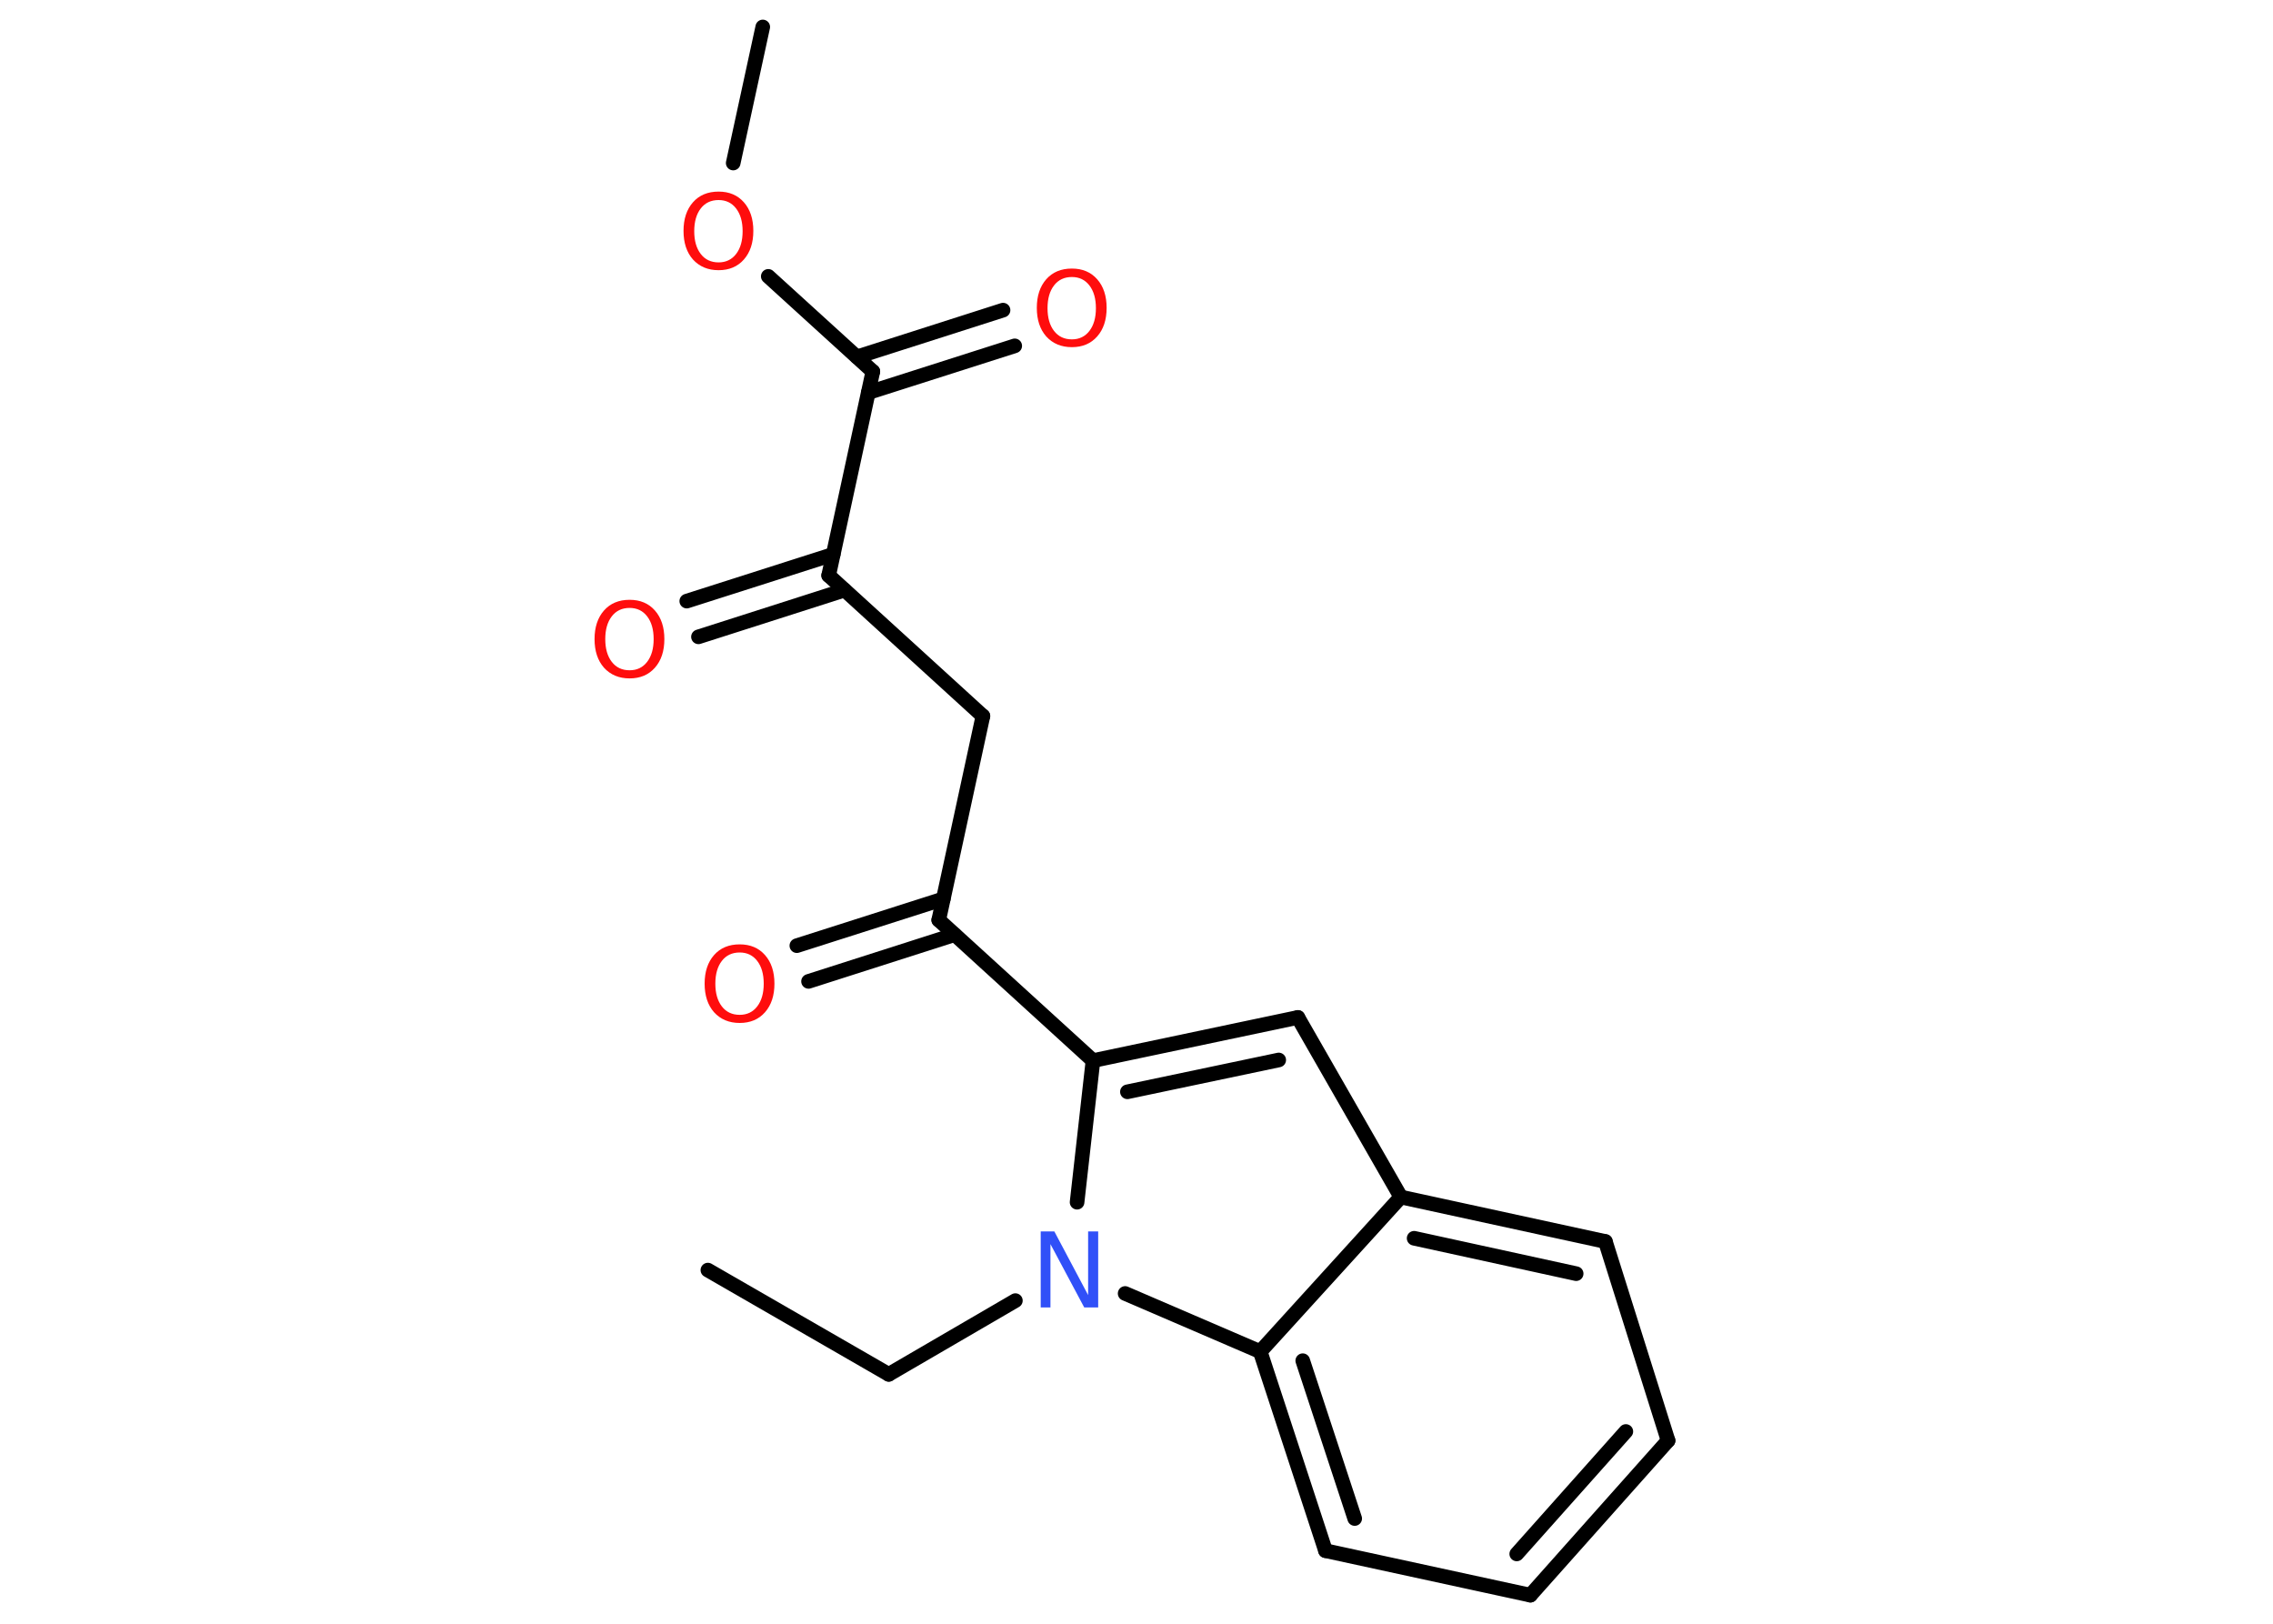 <?xml version='1.0' encoding='UTF-8'?>
<!DOCTYPE svg PUBLIC "-//W3C//DTD SVG 1.1//EN" "http://www.w3.org/Graphics/SVG/1.1/DTD/svg11.dtd">
<svg version='1.2' xmlns='http://www.w3.org/2000/svg' xmlns:xlink='http://www.w3.org/1999/xlink' width='70.0mm' height='50.0mm' viewBox='0 0 70.0 50.0'>
  <desc>Generated by the Chemistry Development Kit (http://github.com/cdk)</desc>
  <g stroke-linecap='round' stroke-linejoin='round' stroke='#000000' stroke-width='.45' fill='#FF0D0D'>
    <rect x='.0' y='.0' width='70.0' height='50.0' fill='#FFFFFF' stroke='none'/>
    <g id='mol1' class='mol'>
      <line id='mol1bnd1' class='bond' x1='21.8' y1='39.11' x2='27.37' y2='42.32'/>
      <line id='mol1bnd2' class='bond' x1='27.37' y1='42.32' x2='31.27' y2='40.05'/>
      <line id='mol1bnd3' class='bond' x1='33.17' y1='37.02' x2='33.66' y2='32.66'/>
      <line id='mol1bnd4' class='bond' x1='33.66' y1='32.66' x2='28.91' y2='28.33'/>
      <g id='mol1bnd5' class='bond'>
        <line x1='29.4' y1='28.78' x2='24.9' y2='30.22'/>
        <line x1='29.05' y1='27.68' x2='24.54' y2='29.12'/>
      </g>
      <line id='mol1bnd6' class='bond' x1='28.91' y1='28.33' x2='30.27' y2='22.05'/>
      <line id='mol1bnd7' class='bond' x1='30.27' y1='22.05' x2='25.52' y2='17.72'/>
      <g id='mol1bnd8' class='bond'>
        <line x1='26.01' y1='18.17' x2='21.51' y2='19.61'/>
        <line x1='25.66' y1='17.07' x2='21.15' y2='18.51'/>
      </g>
      <line id='mol1bnd9' class='bond' x1='25.52' y1='17.72' x2='26.88' y2='11.44'/>
      <g id='mol1bnd10' class='bond'>
        <line x1='26.39' y1='10.99' x2='30.89' y2='9.55'/>
        <line x1='26.74' y1='12.09' x2='31.25' y2='10.65'/>
      </g>
      <line id='mol1bnd11' class='bond' x1='26.88' y1='11.44' x2='23.66' y2='8.51'/>
      <line id='mol1bnd12' class='bond' x1='22.58' y1='5.02' x2='23.49' y2='.83'/>
      <g id='mol1bnd13' class='bond'>
        <line x1='39.97' y1='31.33' x2='33.66' y2='32.66'/>
        <line x1='39.38' y1='32.64' x2='34.72' y2='33.62'/>
      </g>
      <line id='mol1bnd14' class='bond' x1='39.97' y1='31.33' x2='43.14' y2='36.86'/>
      <g id='mol1bnd15' class='bond'>
        <line x1='49.44' y1='38.23' x2='43.14' y2='36.86'/>
        <line x1='48.54' y1='39.22' x2='43.55' y2='38.13'/>
      </g>
      <line id='mol1bnd16' class='bond' x1='49.44' y1='38.23' x2='51.37' y2='44.36'/>
      <g id='mol1bnd17' class='bond'>
        <line x1='47.13' y1='49.12' x2='51.37' y2='44.36'/>
        <line x1='46.71' y1='47.85' x2='50.07' y2='44.08'/>
      </g>
      <line id='mol1bnd18' class='bond' x1='47.13' y1='49.12' x2='40.82' y2='47.75'/>
      <g id='mol1bnd19' class='bond'>
        <line x1='38.81' y1='41.62' x2='40.82' y2='47.75'/>
        <line x1='40.12' y1='41.9' x2='41.72' y2='46.76'/>
      </g>
      <line id='mol1bnd20' class='bond' x1='43.14' y1='36.86' x2='38.81' y2='41.62'/>
      <line id='mol1bnd21' class='bond' x1='34.65' y1='39.83' x2='38.81' y2='41.62'/>
      <path id='mol1atm3' class='atom' d='M32.05 37.92h.42l1.04 1.96v-1.96h.31v2.34h-.43l-1.04 -1.95v1.95h-.3v-2.34z' stroke='none' fill='#3050F8'/>
      <path id='mol1atm6' class='atom' d='M22.78 29.33q-.35 .0 -.55 .26q-.2 .26 -.2 .7q.0 .44 .2 .7q.2 .26 .55 .26q.34 .0 .54 -.26q.2 -.26 .2 -.7q.0 -.44 -.2 -.7q-.2 -.26 -.54 -.26zM22.78 29.08q.49 .0 .78 .33q.29 .33 .29 .88q.0 .55 -.29 .88q-.29 .33 -.78 .33q-.49 .0 -.79 -.33q-.29 -.33 -.29 -.88q.0 -.55 .29 -.88q.29 -.33 .79 -.33z' stroke='none'/>
      <path id='mol1atm9' class='atom' d='M19.39 18.72q-.35 .0 -.55 .26q-.2 .26 -.2 .7q.0 .44 .2 .7q.2 .26 .55 .26q.34 .0 .54 -.26q.2 -.26 .2 -.7q.0 -.44 -.2 -.7q-.2 -.26 -.54 -.26zM19.39 18.47q.49 .0 .78 .33q.29 .33 .29 .88q.0 .55 -.29 .88q-.29 .33 -.78 .33q-.49 .0 -.79 -.33q-.29 -.33 -.29 -.88q.0 -.55 .29 -.88q.29 -.33 .79 -.33z' stroke='none'/>
      <path id='mol1atm11' class='atom' d='M33.01 8.53q-.35 .0 -.55 .26q-.2 .26 -.2 .7q.0 .44 .2 .7q.2 .26 .55 .26q.34 .0 .54 -.26q.2 -.26 .2 -.7q.0 -.44 -.2 -.7q-.2 -.26 -.54 -.26zM33.01 8.27q.49 .0 .78 .33q.29 .33 .29 .88q.0 .55 -.29 .88q-.29 .33 -.78 .33q-.49 .0 -.79 -.33q-.29 -.33 -.29 -.88q.0 -.55 .29 -.88q.29 -.33 .79 -.33z' stroke='none'/>
      <path id='mol1atm12' class='atom' d='M22.13 6.16q-.35 .0 -.55 .26q-.2 .26 -.2 .7q.0 .44 .2 .7q.2 .26 .55 .26q.34 .0 .54 -.26q.2 -.26 .2 -.7q.0 -.44 -.2 -.7q-.2 -.26 -.54 -.26zM22.13 5.9q.49 .0 .78 .33q.29 .33 .29 .88q.0 .55 -.29 .88q-.29 .33 -.78 .33q-.49 .0 -.79 -.33q-.29 -.33 -.29 -.88q.0 -.55 .29 -.88q.29 -.33 .79 -.33z' stroke='none'/>
    </g>
  </g>
</svg>
